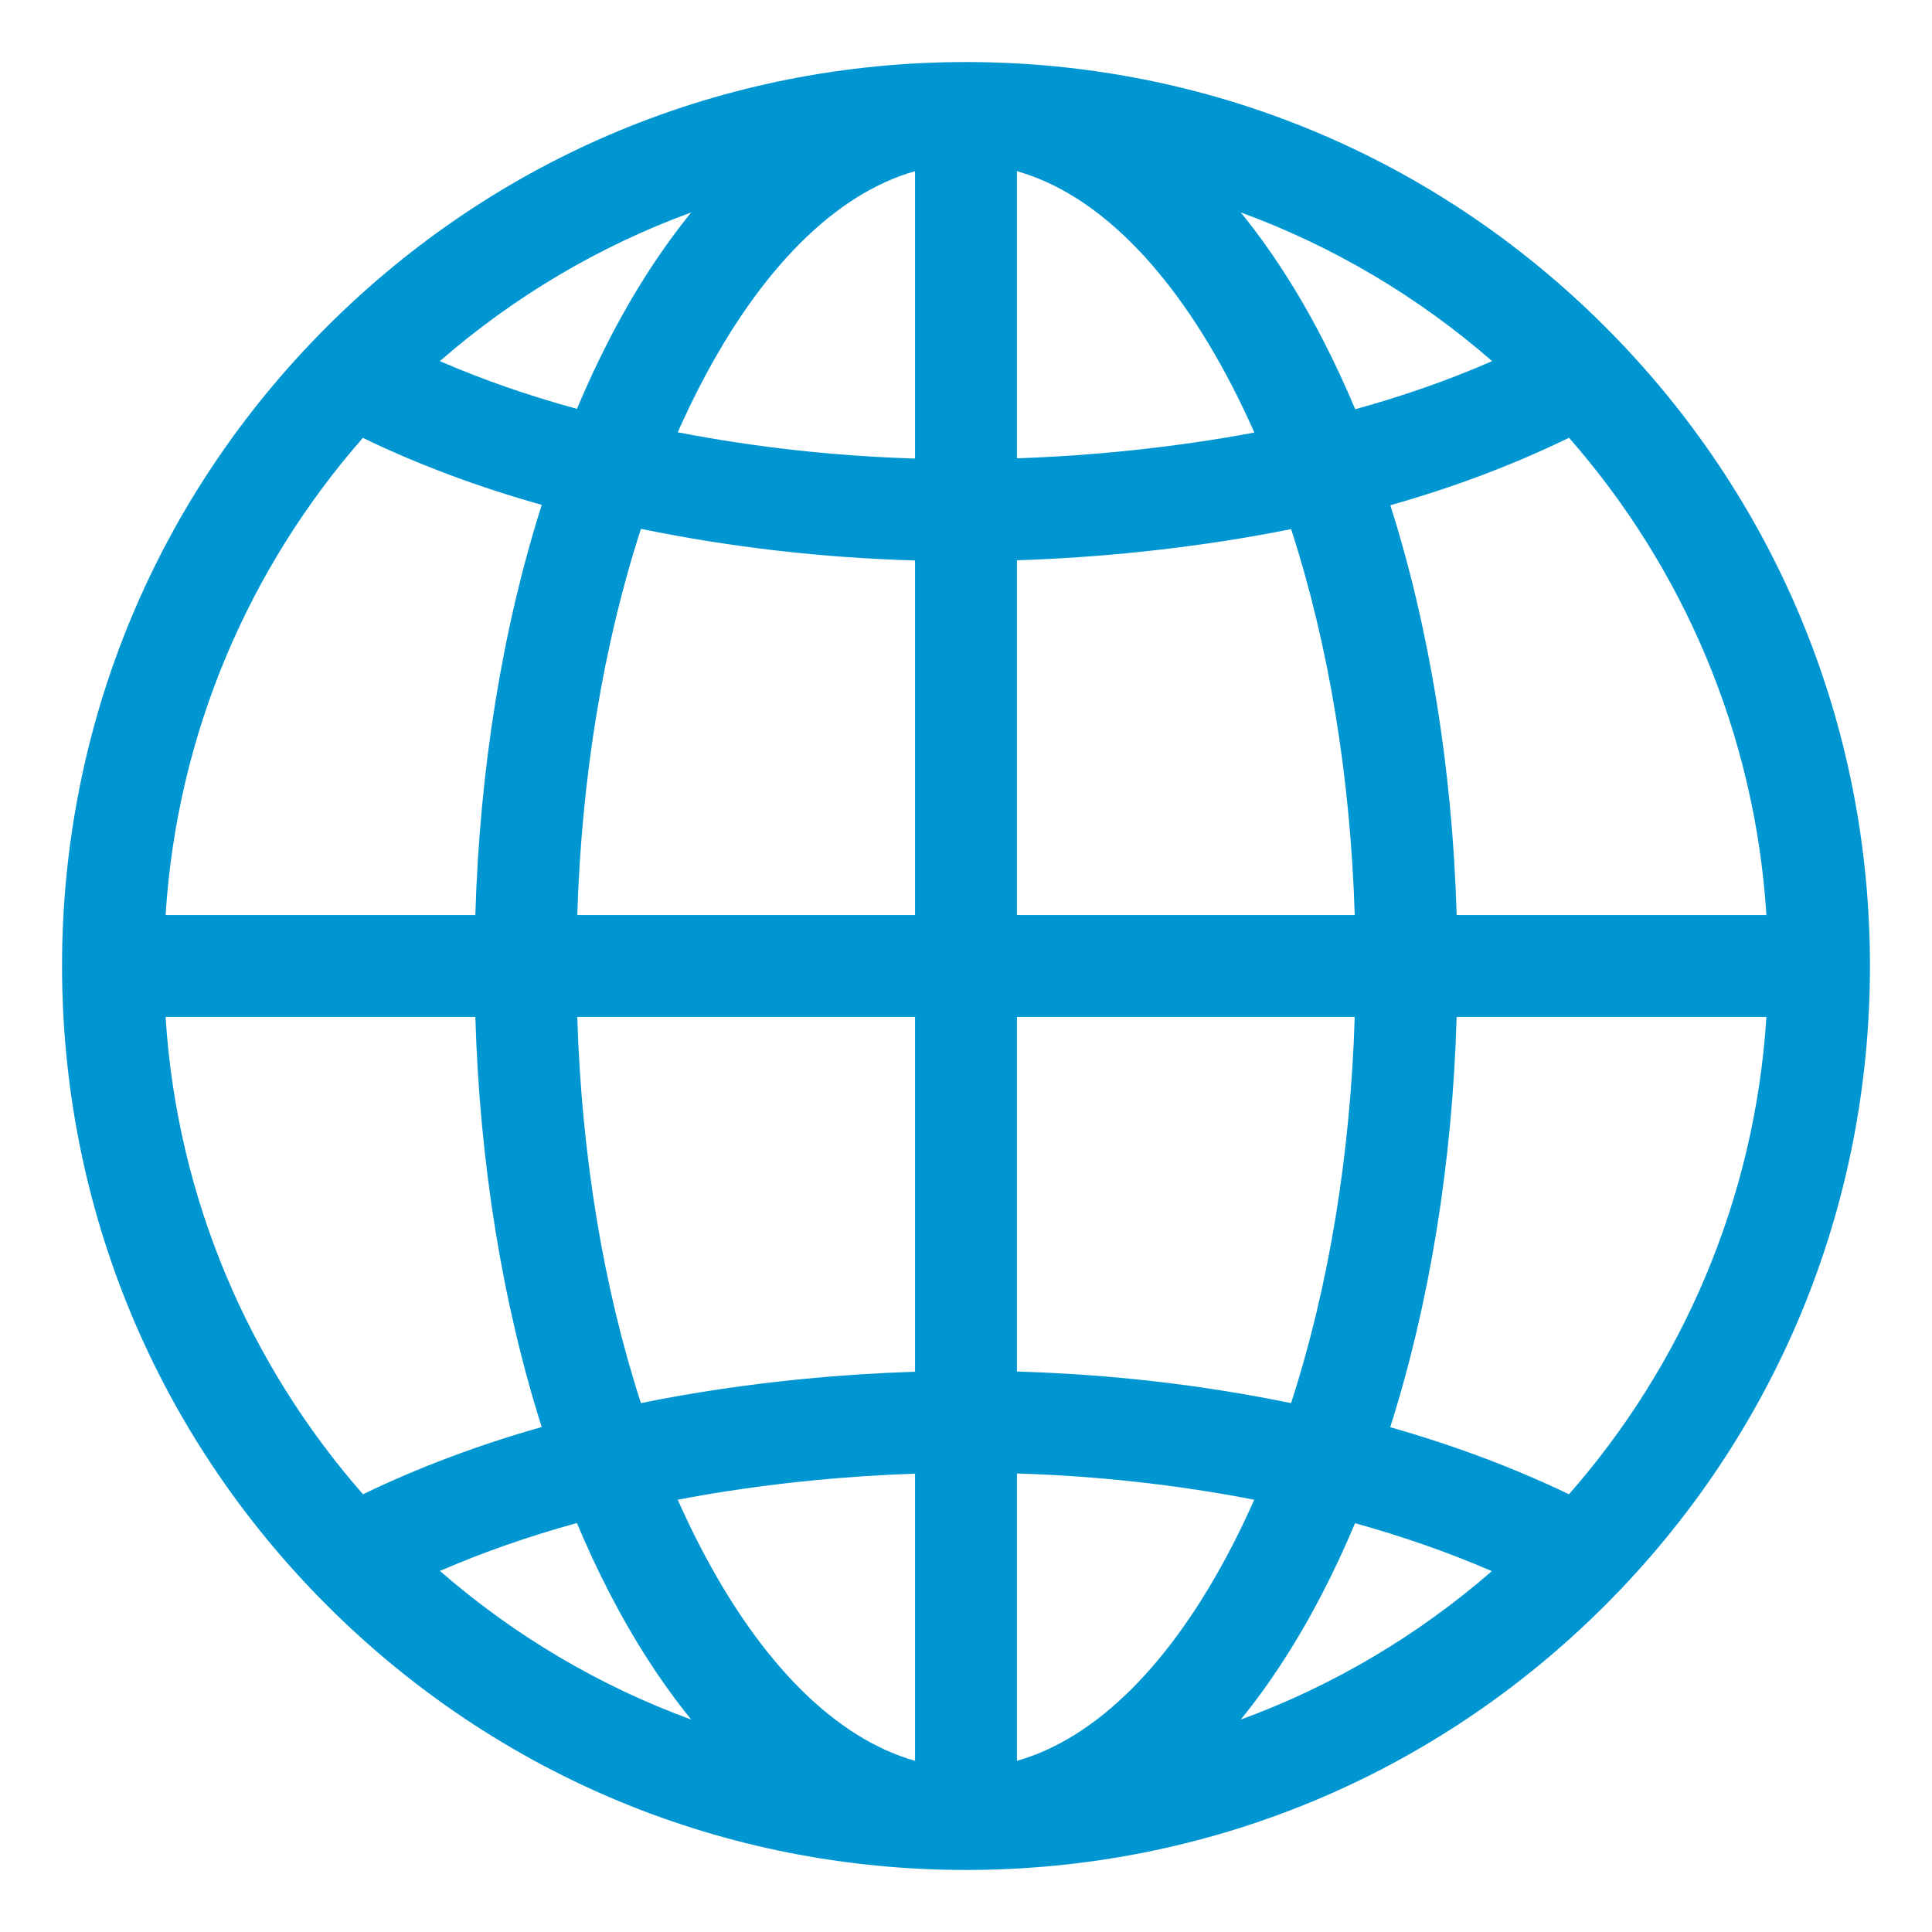 <svg enable-background="new 0 0 512 512" viewBox="0 0 512 512" xmlns="http://www.w3.org/2000/svg"><path d="m425.393 86.607c-45.247-45.246-105.405-70.165-169.393-70.165s-124.146 24.919-169.393 70.165c-45.246 45.247-70.165 105.405-70.165 169.393s24.918 124.146 70.165 169.393 105.405 70.165 169.393 70.165 124.146-24.918 169.393-70.165 70.165-105.405 70.165-169.393-24.918-124.146-70.165-169.393zm-39.366 155.893c-1.141-38.785-7.187-75.873-17.566-108.605 16.922-4.791 32.653-10.738 47.349-17.882 30.041 34.253 49.265 78.207 52.307 126.487zm-143.527 224.138c-20.989-5.949-40.869-25.655-57.048-56.984-2.038-3.947-3.985-8.025-5.844-12.219 11.593-2.202 23.68-3.935 36.277-5.158 8.909-.865 17.782-1.435 26.615-1.739zm27-76.15c21.326.656 42.336 2.977 62.887 6.956-1.858 4.191-3.803 8.266-5.839 12.209-16.179 31.329-36.059 51.036-57.048 56.984zm-27-26.963c-9.7.314-19.444.927-29.225 1.877-15.111 1.467-29.588 3.622-43.422 6.429-9.922-30.536-15.727-65.521-16.87-102.331h89.517zm-89.516-121.025c1.143-36.816 6.95-71.805 16.874-102.345 23.712 4.87 47.989 7.663 72.642 8.375v93.97zm89.516-120.977c-21.327-.657-42.338-2.984-62.891-6.959 1.859-4.194 3.806-8.272 5.843-12.218 16.179-31.33 36.058-51.037 57.048-56.985zm27-76.161c20.989 5.948 40.869 25.655 57.048 56.985 2.048 3.966 4.004 8.066 5.871 12.282-10.417 1.958-21.302 3.531-32.689 4.73-10.122 1.065-20.202 1.752-30.229 2.096v-76.093zm81.038 44.597c-6.618-12.816-13.906-24.061-21.732-33.669 24.658 9.017 47.19 22.48 66.629 39.411-11.359 4.975-23.438 9.21-36.287 12.755-2.686-6.4-5.554-12.579-8.61-18.497zm-189.076 0c-3.041 5.888-5.896 12.035-8.57 18.401-13.017-3.574-25.073-7.775-36.326-12.659 19.438-16.93 41.97-30.393 66.628-39.41-7.826 9.607-15.114 20.852-21.732 33.668zm-17.892 43.84c-10.398 32.755-16.455 69.878-17.597 108.701h-82.09c3.041-48.266 22.254-92.208 52.281-126.457 14.553 7.039 30.243 12.923 47.406 17.756zm-17.597 135.701c1.142 38.814 7.196 75.928 17.589 108.678-16.978 4.812-32.778 10.77-47.359 17.823-30.049-34.255-49.278-78.215-52.32-126.501zm26.909 134.116c2.677 6.375 5.536 12.529 8.58 18.425 6.618 12.816 13.906 24.061 21.731 33.669-24.647-9.014-47.171-22.469-66.604-39.389 11.31-4.92 23.428-9.151 36.293-12.705zm206.215.051c12.792 3.547 24.916 7.797 36.26 12.702-19.421 16.898-41.926 30.336-66.55 39.341 7.825-9.608 15.113-20.853 21.732-33.669 3.036-5.88 5.887-12.018 8.558-18.374zm-16.954-31.825c-23.709-4.874-47.99-7.655-72.643-8.367v-93.975h89.516c-1.144 36.815-6.95 71.803-16.873 102.342zm-72.643-129.342v-94.023c10.966-.354 21.991-1.103 33.056-2.267 13.854-1.458 27.024-3.464 39.606-5.993 9.912 30.525 15.712 65.492 16.855 102.283zm146.193 153.618.068-.141c-14.598-7.008-30.463-12.952-47.339-17.75 10.403-32.762 16.463-69.894 17.605-108.728h82.089c-3.045 48.343-22.315 92.347-52.423 126.619z" fill="#0096d1"/></svg>